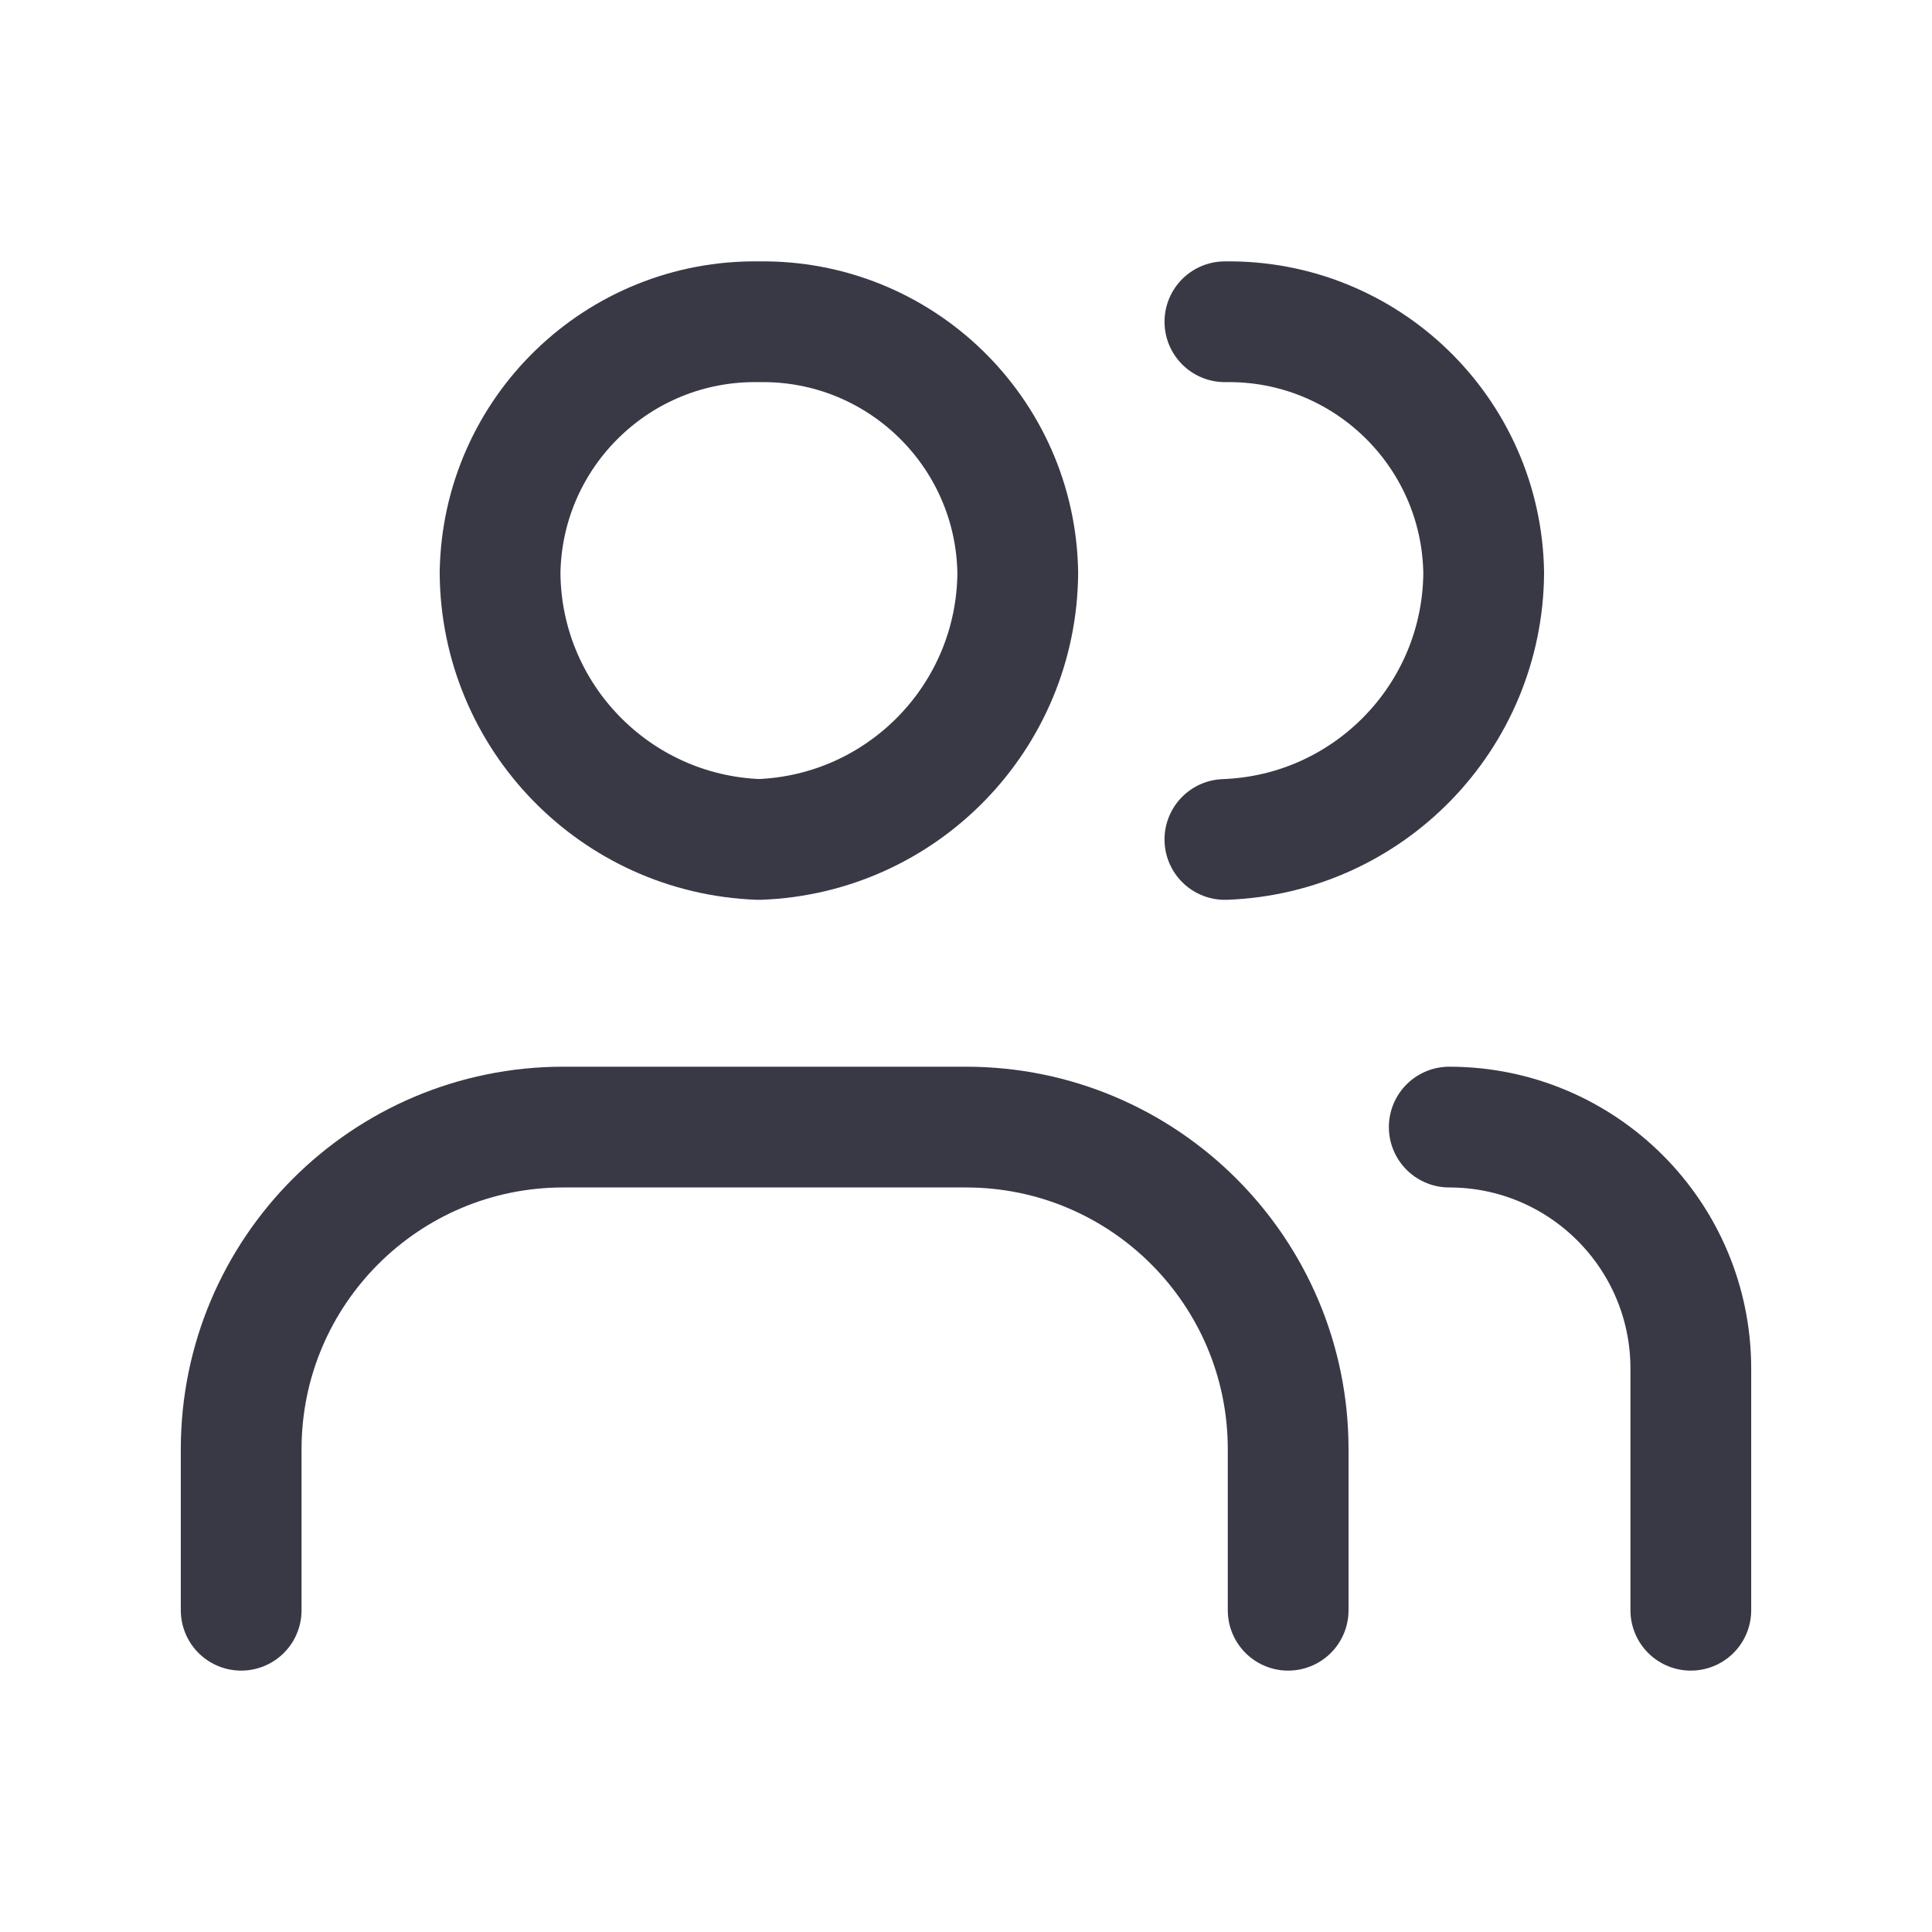 <svg width="24" height="24" viewBox="0 0 24 24" fill="none" xmlns="http://www.w3.org/2000/svg">
<path d="M15.216 10.428C17.002 10.363 18.42 8.902 18.431 7.115C18.404 5.366 16.964 3.97 15.216 3.997" stroke="#393946" stroke-width="1.5" stroke-linecap="round" stroke-linejoin="round"/>
<path fill-rule="evenodd" clip-rule="evenodd" d="M9.428 10.428C11.214 10.363 12.632 8.902 12.643 7.115C12.616 5.366 11.176 3.97 9.428 3.997C7.679 3.97 6.239 5.366 6.212 7.115C6.223 8.902 7.641 10.363 9.428 10.428V10.428Z" stroke="#393946" stroke-width="1.5" stroke-linecap="round" stroke-linejoin="round"/>
<path d="M16.002 20.003V18.003C16.002 15.793 14.21 14.001 12 14.001H6.998C4.788 14.001 2.996 15.793 2.996 18.003V20.003" stroke="#393946" stroke-width="1.5" stroke-linecap="round" stroke-linejoin="round"/>
<path d="M21.004 20.003V17.002C21.004 15.345 19.66 14.001 18.003 14.001" stroke="#393946" stroke-width="1.5" stroke-linecap="round" stroke-linejoin="round"/>
</svg>
